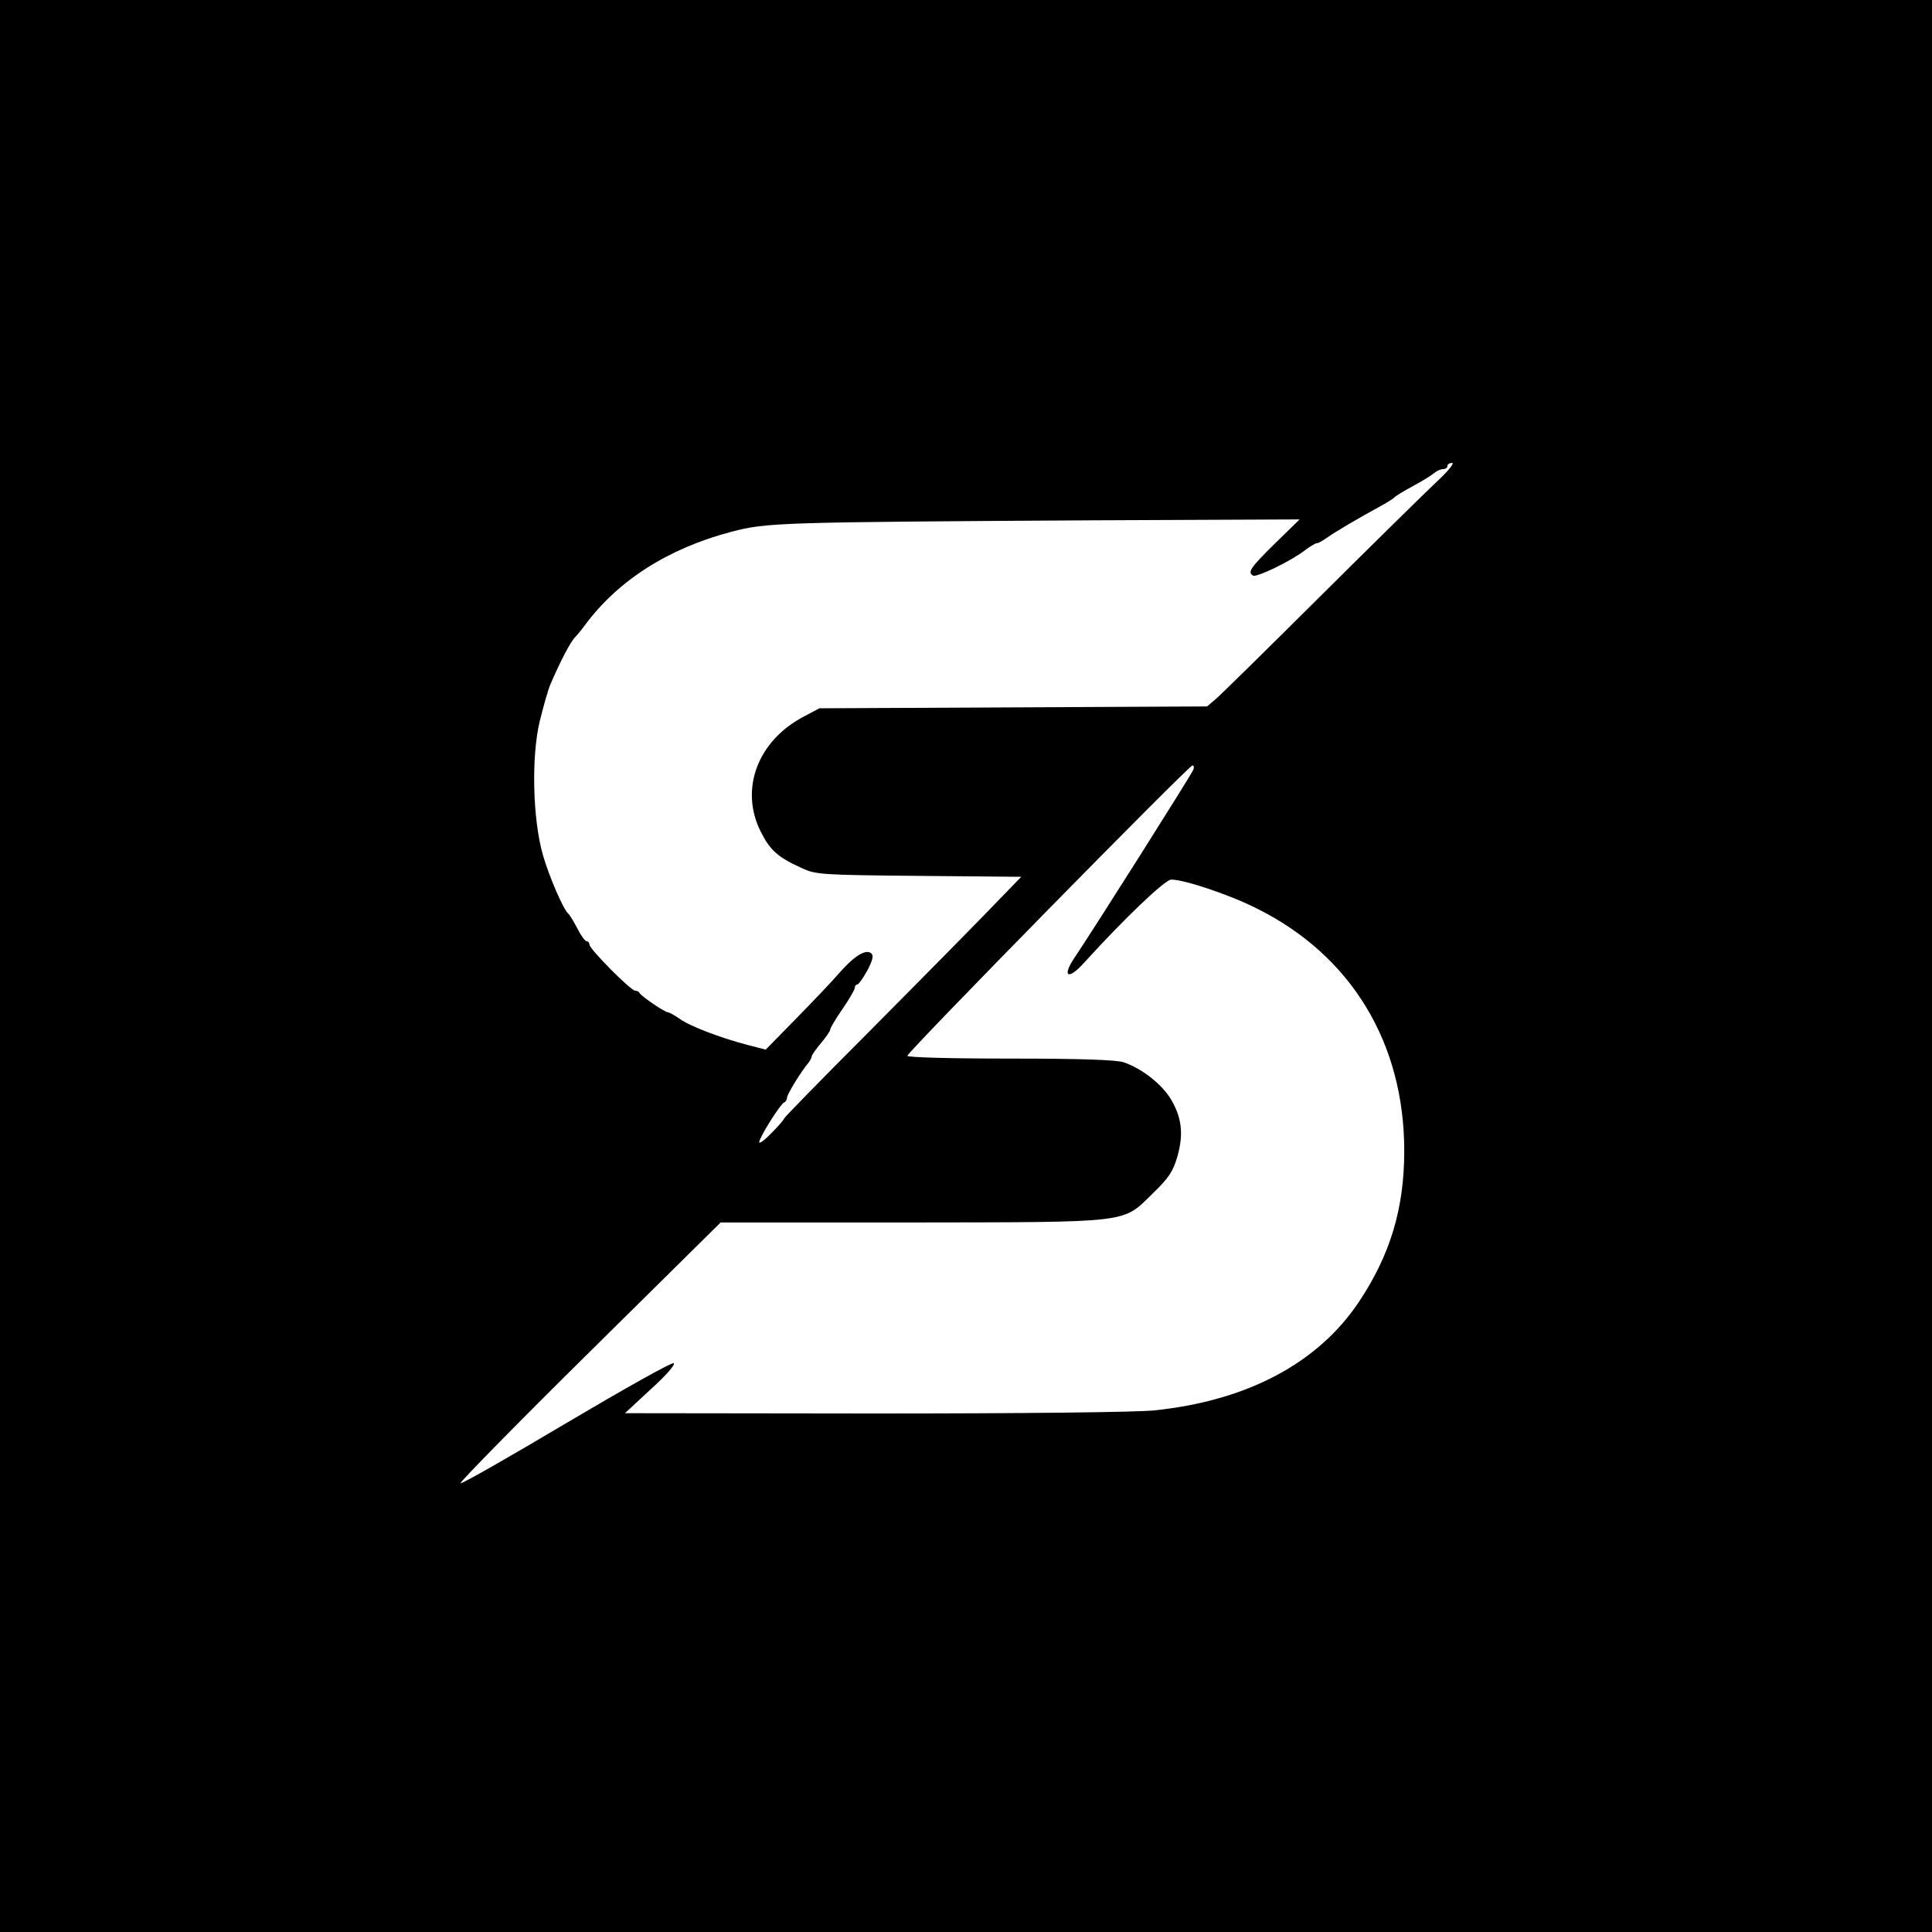 <?xml version="1.0" standalone="no"?>
<!DOCTYPE svg PUBLIC "-//W3C//DTD SVG 20010904//EN"
 "http://www.w3.org/TR/2001/REC-SVG-20010904/DTD/svg10.dtd">
<svg version="1.0" xmlns="http://www.w3.org/2000/svg"
 width="626pt" height="626pt" viewBox="0 0 626 626"
 preserveAspectRatio="xMidYMid meet">

<g transform="translate(0,626) scale(0.1,-0.1)"
fill="#000000" stroke="none">
<path d="M0 3130 l0 -3130 3130 0 3130 0 0 3130 0 3130 -3130 0 -3130 0 0
-3130z m4654 1568 c-37 -35 -207 -202 -379 -373 -171 -170 -323 -320 -338
-332 l-26 -22 -628 -3 -628 -3 -51 -27 c-150 -79 -208 -236 -139 -373 31 -61
55 -82 131 -117 47 -22 62 -23 381 -26 l332 -3 -127 -131 c-70 -72 -243 -247
-384 -389 -142 -142 -258 -261 -258 -264 0 -3 -18 -24 -40 -46 -22 -23 -40
-36 -40 -30 0 15 69 125 81 129 5 2 9 9 9 15 0 11 46 86 70 114 5 7 10 16 10
20 0 4 14 24 30 43 16 19 30 39 30 44 0 5 18 35 40 67 22 32 40 63 40 69 0 5
3 10 8 10 4 0 18 20 32 45 17 32 21 48 14 55 -17 17 -55 -6 -105 -63 -24 -28
-88 -95 -141 -149 l-97 -99 -58 15 c-88 23 -188 61 -221 85 -17 12 -34 21 -38
21 -10 0 -88 53 -92 63 -2 4 -8 7 -14 7 -14 0 -148 135 -148 149 0 6 -4 11 -9
11 -5 0 -19 19 -31 43 -12 23 -25 44 -29 47 -15 12 -62 120 -82 190 -33 116
-38 318 -10 434 12 48 27 102 35 120 32 74 64 136 80 152 6 6 20 23 31 38 107
145 270 249 475 303 114 30 154 31 1158 37 l683 3 -81 -79 c-80 -79 -88 -92
-70 -103 11 -7 121 46 167 81 17 13 35 24 40 24 5 0 19 8 33 18 25 18 105 65
175 103 22 12 42 25 45 29 3 3 30 20 60 36 30 16 60 35 68 42 7 6 20 12 28 12
8 0 14 5 14 10 0 6 7 10 15 10 9 0 -14 -28 -51 -62z m-788 -933 c-5 -14 -319
-511 -387 -612 -39 -60 -16 -68 34 -12 132 145 262 269 282 269 43 0 192 -50
280 -95 304 -152 475 -435 475 -784 0 -186 -45 -336 -146 -488 -133 -200 -363
-322 -665 -353 -61 -6 -421 -10 -908 -10 l-806 1 84 78 c49 44 80 80 74 84 -6
4 -162 -84 -348 -194 -185 -110 -339 -198 -343 -195 -3 3 185 195 419 426
l424 419 616 0 c720 1 685 -3 784 94 53 51 66 72 80 120 21 74 14 129 -24 190
-31 48 -94 96 -150 115 -23 8 -141 12 -367 12 -203 0 -334 4 -334 9 0 12 912
941 924 941 4 0 6 -7 2 -15z"/>
</g>
</svg>
